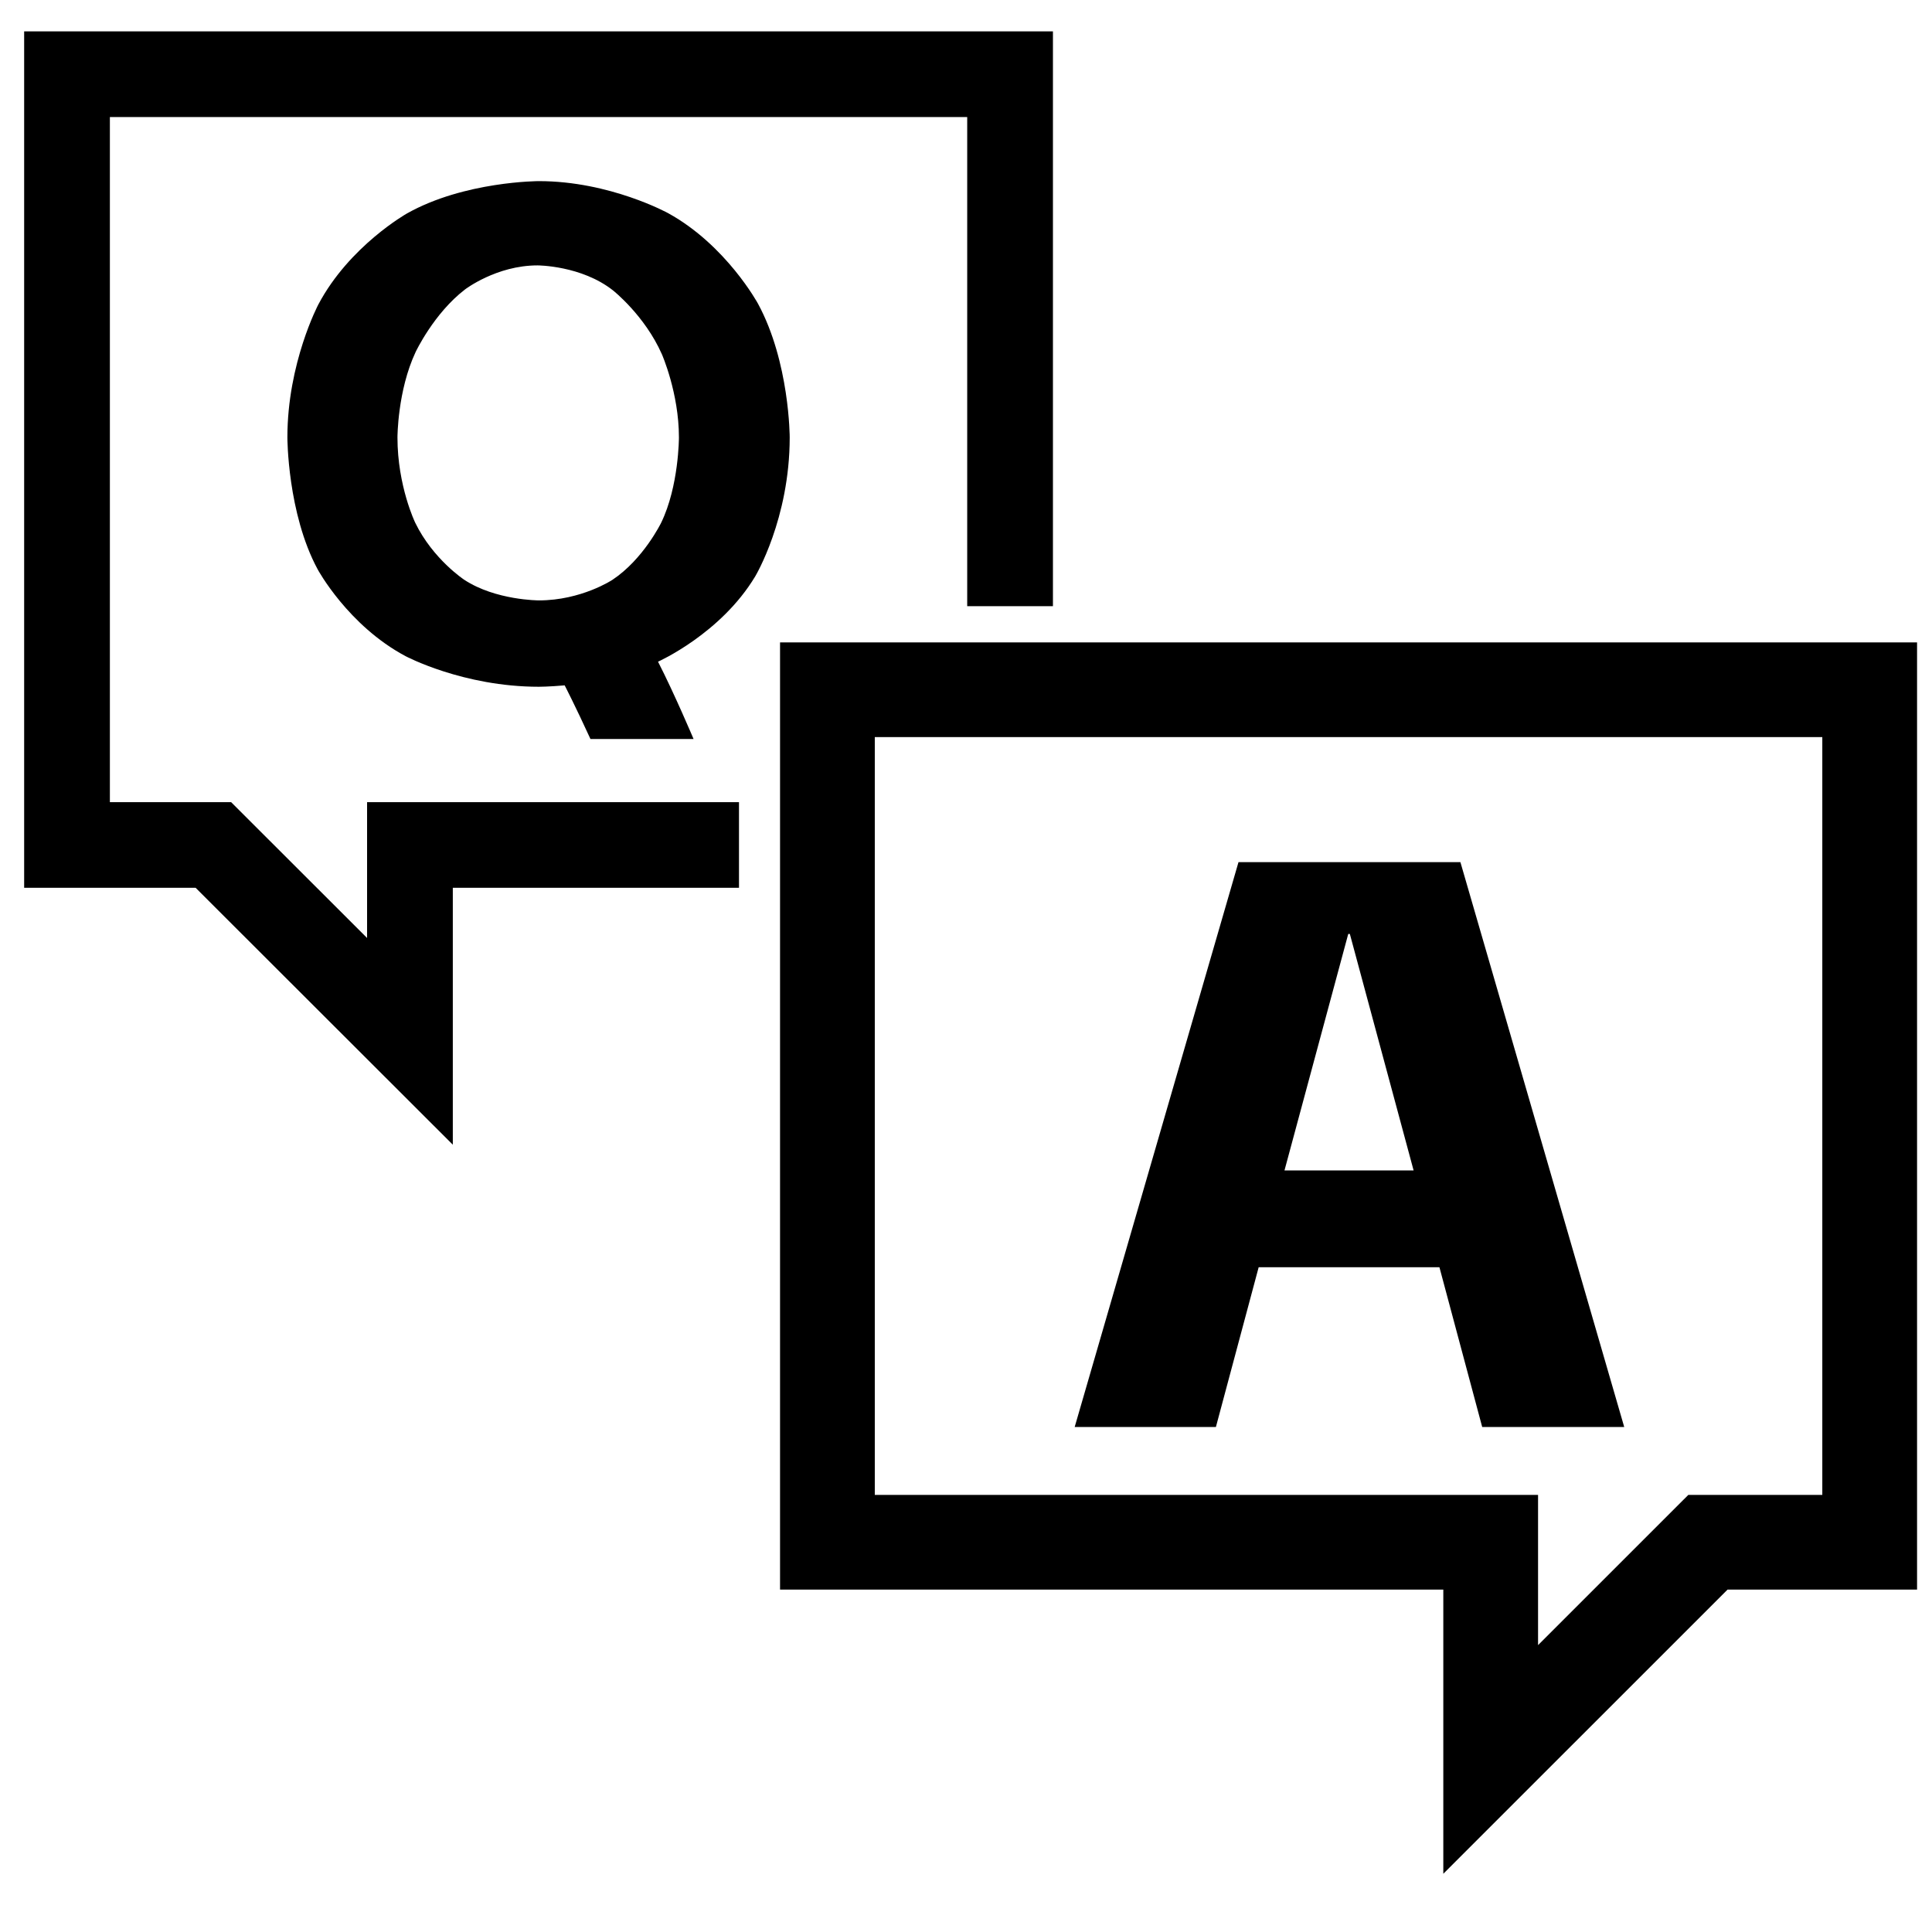 <svg xmlns="http://www.w3.org/2000/svg" xmlns:xlink="http://www.w3.org/1999/xlink" width="800" height="800" viewBox="0 0 800 800" fill="none">
<path d="M323 266L323 658.223L597.641 658.223L597.641 775.889L715.345 658.223L793.814 658.223L793.814 266L323 266ZM754.579 619L699.102 619L636.876 681.207L636.876 619L362.234 619L362.234 305.222L754.579 305.222L754.579 619Z"   fill="#000000" >
</path>
<path d="M223.144 284.371C191.699 284.371 167.899 271.682 167.899 271.682C144.098 258.992 131.549 235.777 131.549 235.777C119 212.562 119 181.127 119 181.127C119 150.27 131.838 126.045 131.838 126.045C144.675 101.82 168.476 88.41 168.476 88.41C192.276 75 223.144 75 223.144 75C252.57 75 276.659 88.266 276.659 88.266C300.748 101.532 313.874 125.757 313.874 125.757C327 149.981 327 181.127 327 181.127C327 214.869 312.72 238.661 312.72 238.661C298.44 262.453 272.476 273.989 272.476 273.989C279.399 287.543 287.189 306 287.189 306L244.492 306C238.146 292.157 233.818 283.794 233.818 283.794C227.183 284.371 223.144 284.371 223.144 284.371ZM164.581 181.127C164.581 201.315 171.938 216.455 171.938 216.455C179.294 231.595 192.276 240.103 192.276 240.103C205.258 248.61 223.144 248.61 223.144 248.61C240.742 248.61 253.58 240.103 253.58 240.103C266.417 231.595 273.774 216.455 273.774 216.455C281.13 201.315 281.13 181.127 281.13 181.127C281.13 162.67 274.062 146.665 274.062 146.665C266.994 130.659 253.868 120.277 253.868 120.277C240.742 109.895 222.567 109.895 222.567 109.895C205.546 109.895 192.564 119.845 192.564 119.845C179.583 129.794 172.082 145.8 172.082 145.8C164.581 161.805 164.581 181.127 164.581 181.127Z"   fill="#000000" >
</path>
<path d="M596.037 524.737L521.187 524.737L503.477 590.896L445 590.896L512.833 357L604.724 357L672.557 590.896L613.747 590.896L596.037 524.737ZM585.344 484.641L558.946 386.738L558.277 386.738L531.879 484.641L585.344 484.641Z"   fill="#000000" >
</path>
<path d="M306 367.614L187.5 367.614L187.5 473.999L81 367.614L10 367.614L10 13L436 13L436 251L400.5 251L400.5 48.461L45.5 48.461L45.5 332.153L95.697 332.153L152 388.395L152 332.153L306 332.153L306 367.614Z" fill-rule="evenodd"  fill="#000000" >
</path>
</svg>
